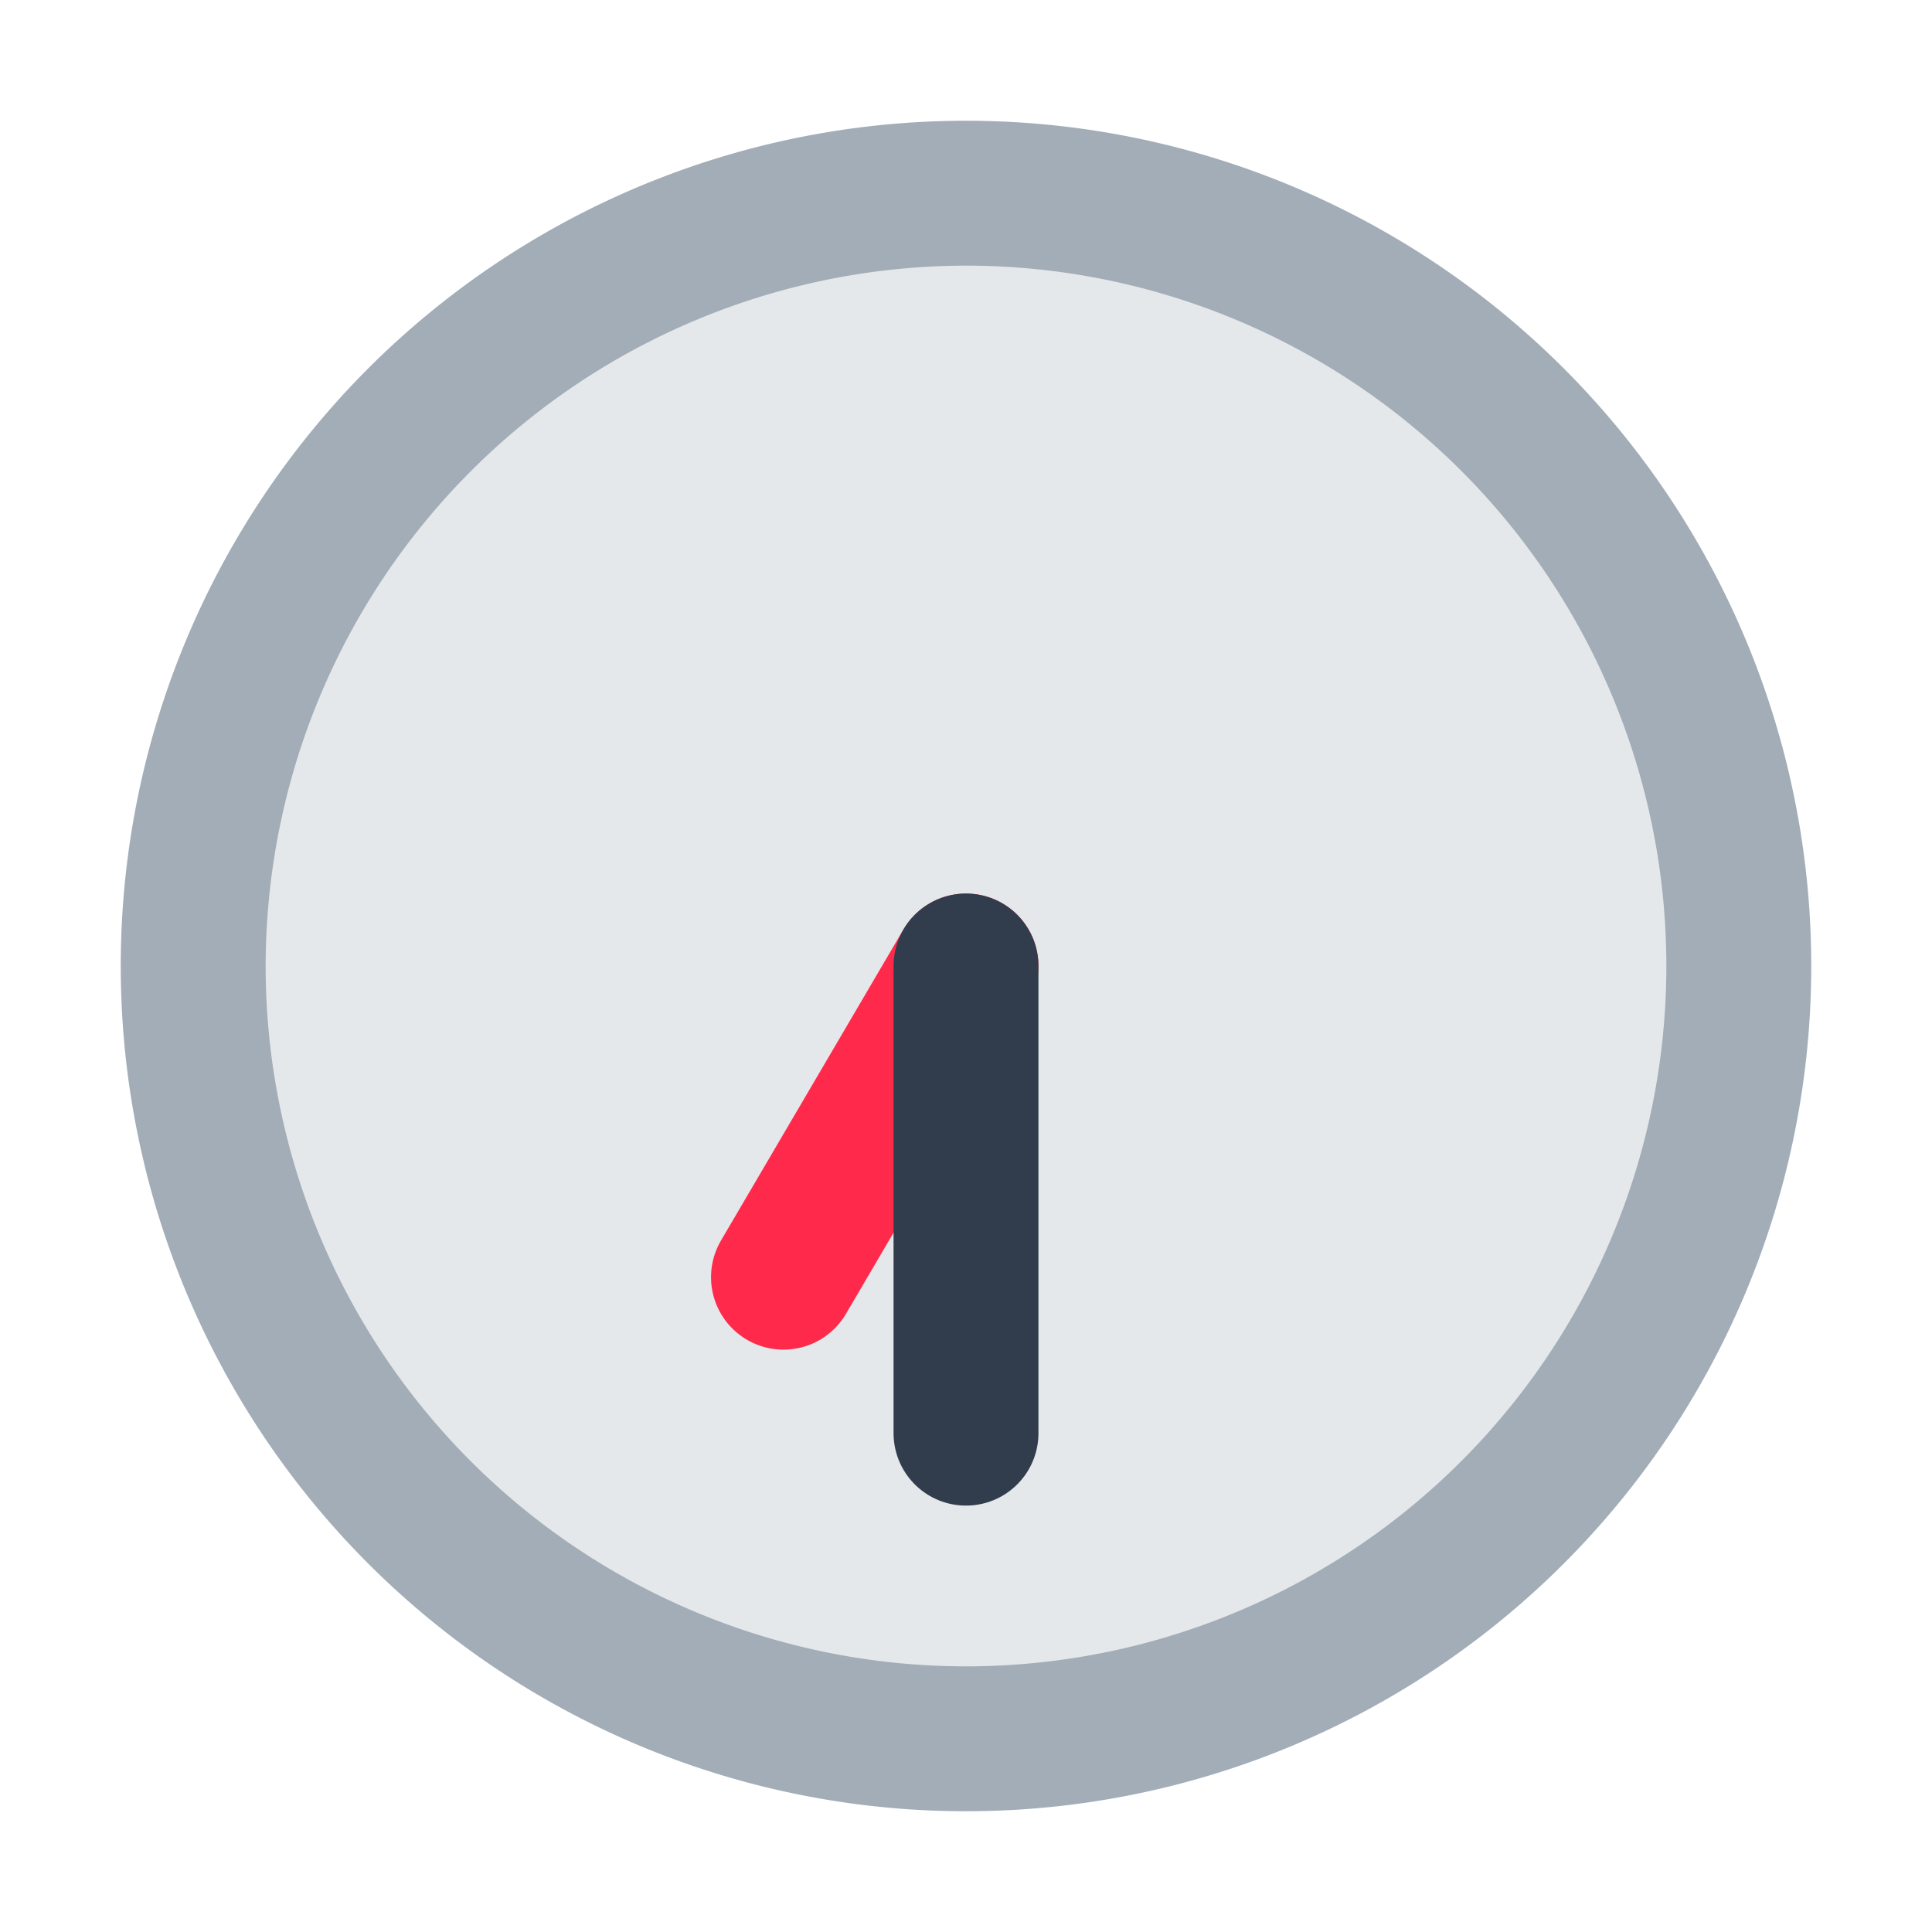 <svg id="Layer_1" data-name="Layer 1" xmlns="http://www.w3.org/2000/svg" viewBox="0 0 40 40"><defs><style>.cls-1{fill:#e5e8eb;}.cls-2{fill:#a3adb7;}.cls-3,.cls-4,.cls-5{fill:none;}.cls-3{stroke:#ff2a4b;}.cls-3,.cls-4{stroke-linecap:round;stroke-miterlimit:10;stroke-width:3px;}.cls-4{stroke:#313d4c;}</style></defs><circle class="cls-1" cx="20" cy="20" r="16"/><path class="cls-2" d="M20,5.5A14.5,14.5,0,1,1,5.5,20,14.517,14.517,0,0,1,20,5.5m0-3A17.5,17.5,0,1,0,37.5,20,17.5,17.5,0,0,0,20,2.5Z"/><line class="cls-3" x1="20" y1="20" x2="16.221" y2="26.443"/><line class="cls-4" x1="20" y1="29.672" x2="20" y2="20"/><rect class="cls-5" width="40" height="40"/></svg>